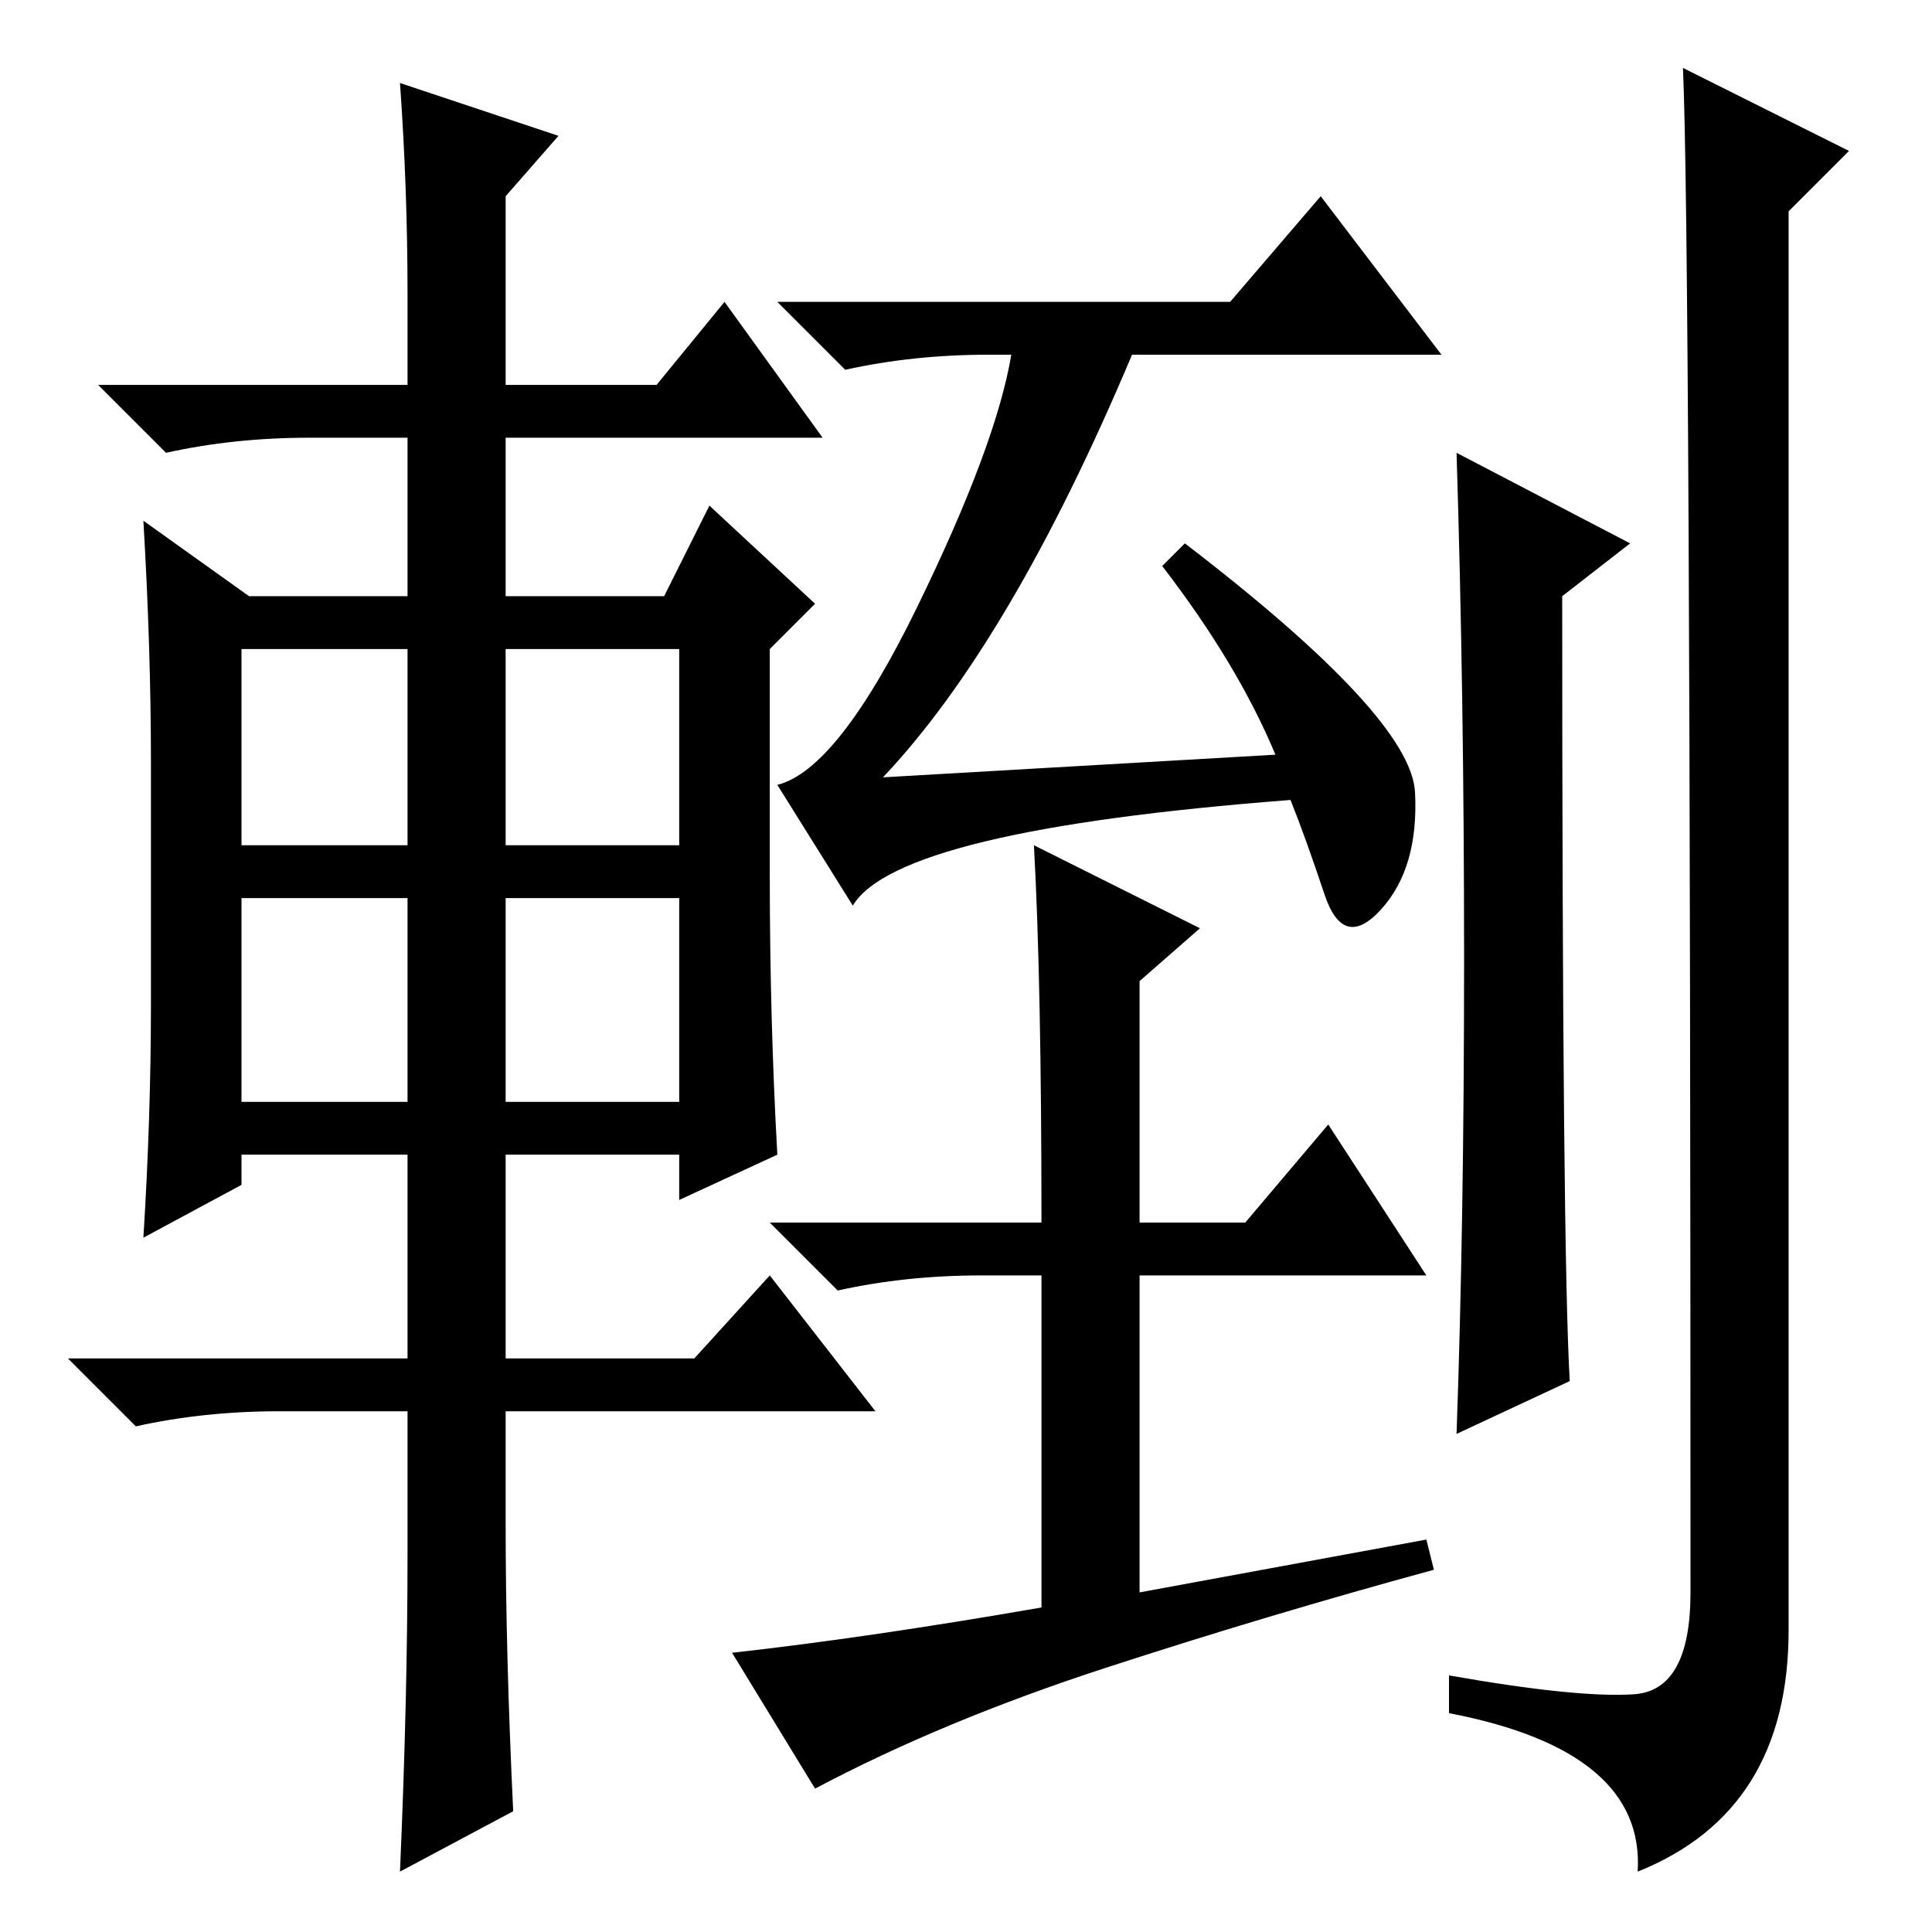 <?xml version="1.0" standalone="no"?>
<!DOCTYPE svg PUBLIC "-//W3C//DTD SVG 1.1//EN" "http://www.w3.org/Graphics/SVG/1.1/DTD/svg11.dtd" >
<svg xmlns="http://www.w3.org/2000/svg" xmlns:xlink="http://www.w3.org/1999/xlink" version="1.1" viewBox="0 -36 256 256">
  <g transform="matrix(1 0 0 -1 0 220)">
   <path fill="currentColor"
d="M169 156q-5 12 -15 25l3 3q30 -23 30.5 -33t-4.5 -15.5t-7.5 2t-4.5 12.5q-52 -4 -58 -14l-10 16q8 2 18.5 23.5t12.5 33.5h-3q-10 0 -19 -2l-9 9h60l12 14l16 -21h-41q-16 -38 -33 -56zM189 52l1 -4q-22 -6 -43.5 -13t-38.5 -16l-11 18q18 2 41 6v44h-8q-10 0 -19 -2
l-9 9h36q0 32 -1 50l22 -11l-8 -7v-32h14l11 13l13 -20h-38v-42zM207 177q0 -87 1 -104l-15 -7q1 28 1 63t-1 67l23 -12zM217 8q1 16 -25 21v5q17 -3 24.5 -2.5t7.5 13.5q0 180 -1 202l22 -11l-8 -8v-188q0 -24 -20 -32zM54 217q0 14 -1 28l21 -7l-7 -8v-25h20l9 11l13 -18
h-42v-21h21l6 12l14 -13l-6 -6v-30q0 -19 1 -37l-13 -6v6h-23v-27h25l10 11l14 -18h-49v-15q0 -17 1 -38l-15 -8q1 23 1 42v19h-17q-10 0 -19 -2l-9 9h45v27h-22v-4l-13 -7q1 16 1 31v32q0 15 -1 32l14 -10h21v21h-13q-10 0 -19 -2l-9 9h41v12zM32 170v-26h22v26h-22z
M67 170v-26h23v26h-23zM67 137v-27h23v27h-23zM32 137v-27h22v27h-22z" />
  </g>

</svg>
